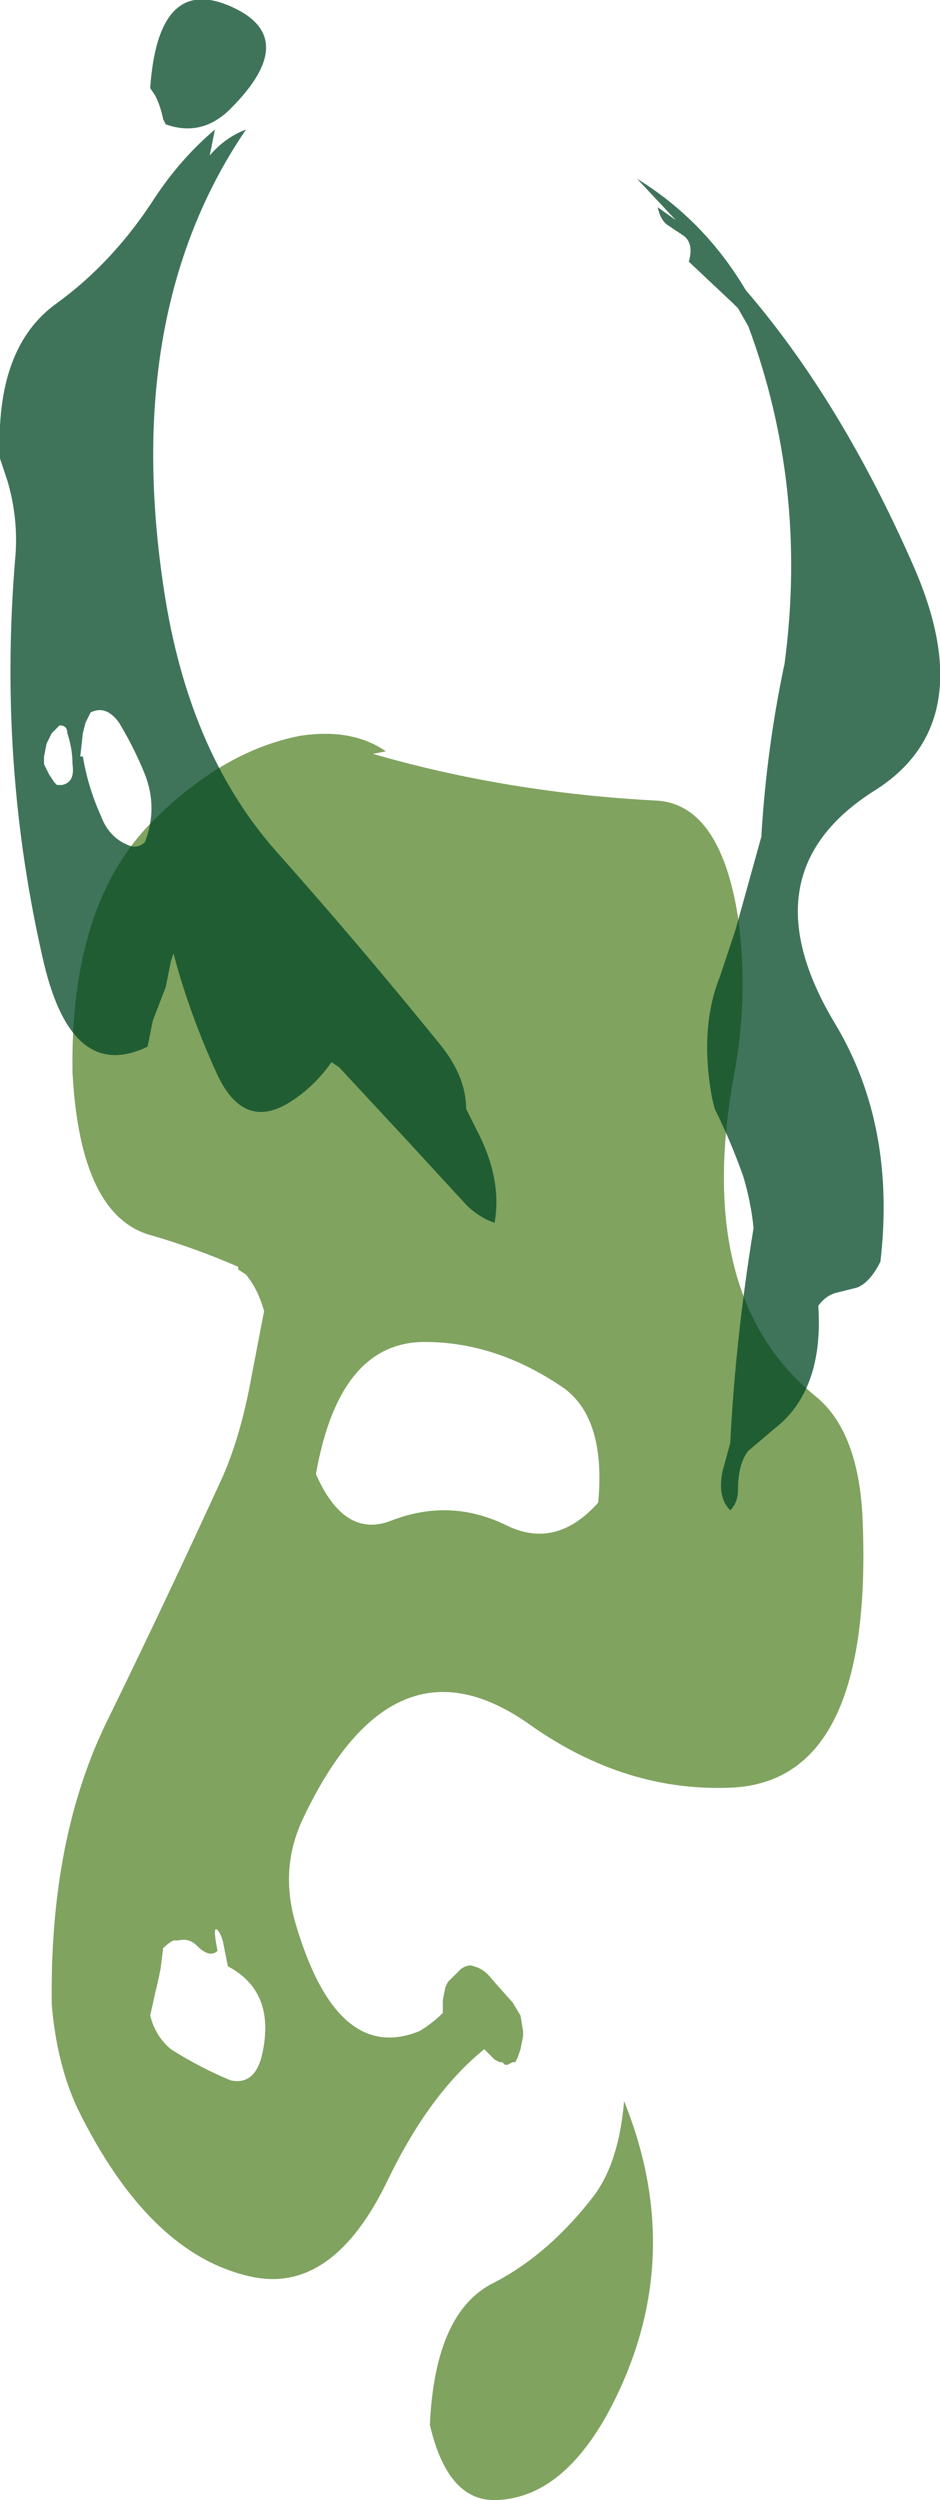 <?xml version="1.0" encoding="UTF-8" standalone="no"?>
<svg xmlns:ffdec="https://www.free-decompiler.com/flash" xmlns:xlink="http://www.w3.org/1999/xlink" ffdec:objectType="shape" height="48.25px" width="18.15px" xmlns="http://www.w3.org/2000/svg">
  <g transform="matrix(1.0, 0.0, 0.0, 1.0, 8.3, -6.8)">
    <path d="M5.9 27.4 Q5.05 31.8 7.45 33.75 8.25 34.4 8.35 36.0 8.6 41.15 5.85 41.3 3.8 41.4 1.95 40.1 -0.7 38.2 -2.45 41.9 -2.9 42.85 -2.6 43.9 -1.8 46.65 -0.2 46.0 0.05 45.85 0.25 45.65 L0.25 45.4 0.3 45.15 0.35 45.05 0.6 44.8 Q0.75 44.7 0.85 44.75 1.05 44.8 1.2 45.0 L1.6 45.45 1.75 45.7 1.8 46.0 1.8 46.1 1.75 46.35 1.7 46.5 1.65 46.6 1.6 46.6 1.5 46.65 1.45 46.65 1.4 46.6 1.35 46.6 1.25 46.55 1.05 46.35 Q0.0 47.2 -0.8 48.85 -1.85 51.05 -3.4 50.75 -5.4 50.35 -6.8 47.5 -7.2 46.65 -7.3 45.5 -7.35 42.25 -6.2 39.95 -5.1 37.7 -4.0 35.3 -3.65 34.5 -3.45 33.4 L-3.2 32.1 -3.25 31.95 Q-3.35 31.65 -3.55 31.4 L-3.7 31.3 -3.7 31.25 Q-4.5 30.9 -5.35 30.65 -6.75 30.3 -6.9 27.5 -6.95 24.35 -5.45 22.75 -4.05 21.3 -2.5 21.0 -1.5 20.85 -0.85 21.3 L-1.1 21.35 Q1.5 22.1 4.35 22.25 5.6 22.3 5.95 24.5 6.15 25.95 5.9 27.4 M3.25 35.8 Q3.4 34.2 2.6 33.6 1.3 32.7 -0.1 32.7 -1.75 32.7 -2.2 35.25 -1.65 36.5 -0.75 36.15 0.4 35.7 1.5 36.25 2.45 36.7 3.25 35.8 M3.75 47.35 Q5.0 50.45 3.45 53.35 2.55 55.0 1.3 55.05 0.35 55.1 0.0 53.6 0.1 51.4 1.25 50.85 2.3 50.3 3.15 49.2 3.65 48.55 3.75 47.35 M-4.95 44.25 Q-5.05 44.3 -5.15 44.4 L-5.2 44.8 Q-5.25 45.05 -5.3 45.25 L-5.4 45.7 Q-5.3 46.1 -5.0 46.35 -4.45 46.7 -3.85 46.95 -3.4 47.05 -3.25 46.5 -2.95 45.25 -3.9 44.75 L-4.0 44.25 Q-4.05 44.1 -4.1 44.05 -4.2 43.95 -4.1 44.45 -4.25 44.6 -4.5 44.35 -4.65 44.2 -4.85 44.25 L-4.95 44.25" fill="#608c38" fill-opacity="0.8" fill-rule="evenodd" stroke="none"/>
    <path d="M4.75 11.05 L4.0 10.25 Q5.3 11.05 6.1 12.4 7.95 14.55 9.35 17.75 10.65 20.75 8.6 22.05 6.05 23.65 7.85 26.6 9.0 28.55 8.7 31.15 8.5 31.55 8.25 31.65 L7.85 31.75 Q7.65 31.8 7.5 32.0 7.6 33.5 6.8 34.25 L6.15 34.8 Q5.95 35.05 5.95 35.55 5.95 35.8 5.8 35.95 5.55 35.7 5.65 35.2 L5.8 34.65 Q5.9 32.65 6.25 30.5 6.2 30.0 6.05 29.5 5.8 28.8 5.5 28.2 L5.45 28.0 Q5.2 26.65 5.6 25.65 L5.9 24.75 6.4 22.95 Q6.5 21.25 6.85 19.6 7.3 16.2 6.15 13.1 L5.95 12.75 5.85 12.65 5.0 11.85 Q5.1 11.5 4.9 11.35 L4.6 11.15 Q4.45 11.05 4.4 10.8 L4.75 11.05 M0.7 28.2 L0.9 28.6 Q1.4 29.55 1.25 30.4 0.95 30.3 0.7 30.05 L-0.45 28.8 -1.75 27.4 -1.9 27.3 Q-2.25 27.8 -2.75 28.1 -3.6 28.6 -4.1 27.55 -4.65 26.35 -4.95 25.2 L-5.0 25.35 -5.1 25.85 -5.35 26.5 -5.45 27.0 Q-6.9 27.7 -7.45 25.4 -8.35 21.55 -8.0 17.5 -7.95 16.8 -8.15 16.1 L-8.3 15.65 Q-8.4 13.5 -7.2 12.65 -6.1 11.85 -5.3 10.6 -4.8 9.85 -4.15 9.3 L-4.25 9.8 Q-3.95 9.45 -3.55 9.3 -6.0 12.9 -5.1 18.4 -4.6 21.4 -2.95 23.25 -1.35 25.05 0.15 26.9 0.7 27.55 0.7 28.2 M-5.4 8.5 Q-5.25 6.35 -3.9 6.9 -2.45 7.5 -3.85 8.9 -4.4 9.45 -5.1 9.2 L-5.15 9.1 Q-5.2 8.85 -5.3 8.65 L-5.4 8.5 M-7.15 20.8 L-7.3 20.95 -7.4 21.15 -7.45 21.4 -7.45 21.55 -7.35 21.75 -7.25 21.9 -7.2 21.95 -7.1 21.95 Q-6.85 21.9 -6.9 21.55 -6.9 21.25 -7.0 20.95 -7.0 20.8 -7.15 20.8 M-5.5 21.75 Q-5.7 21.25 -6.0 20.75 -6.25 20.4 -6.55 20.55 L-6.65 20.75 -6.7 20.95 -6.75 21.4 -6.7 21.4 Q-6.6 22.0 -6.35 22.55 -6.2 22.95 -5.85 23.1 -5.65 23.2 -5.5 23.05 -5.25 22.4 -5.5 21.75" fill="#004726" fill-opacity="0.753" fill-rule="evenodd" stroke="none"/>
  </g>
</svg>
